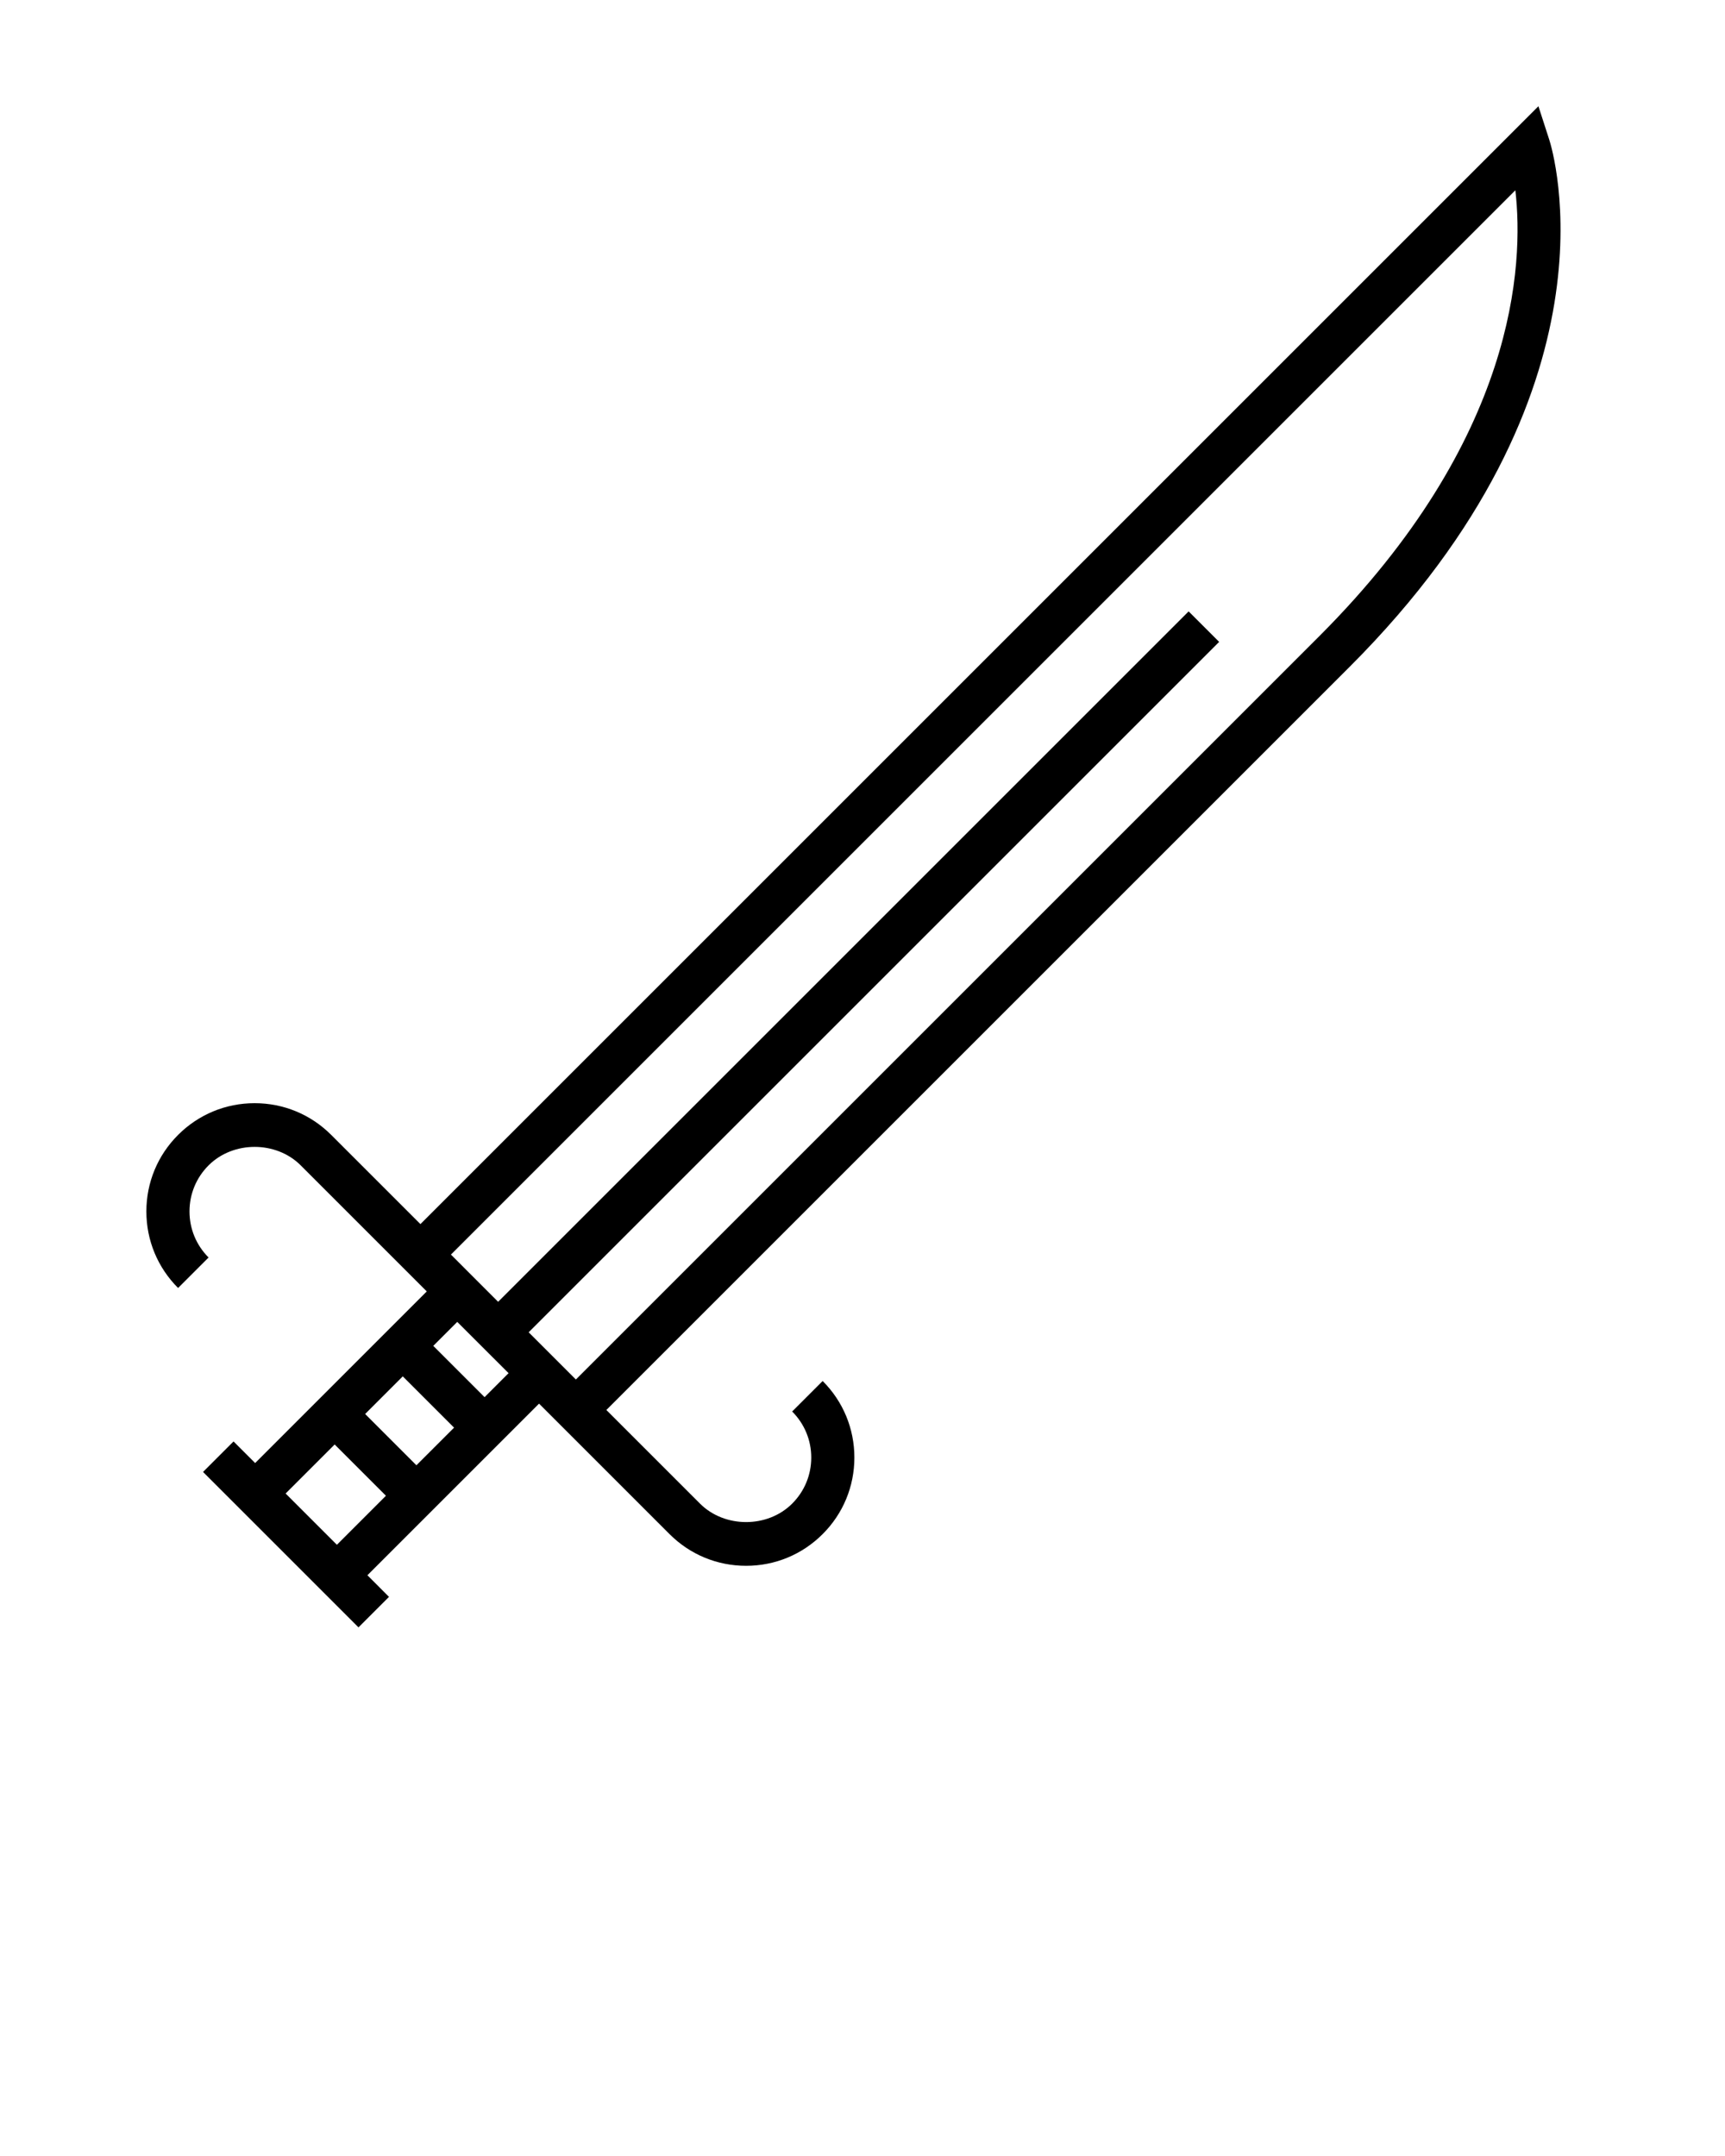<?xml version="1.0" encoding="UTF-8" standalone="no"?>
<svg
   xmlns:dc="http://purl.org/dc/elements/1.1/"
   xmlns:cc="http://creativecommons.org/ns#"
   xmlns:rdf="http://www.w3.org/1999/02/22-rdf-syntax-ns#"
   xmlns:svg="http://www.w3.org/2000/svg"
   xmlns="http://www.w3.org/2000/svg"
   xmlns:sodipodi="http://sodipodi.sourceforge.net/DTD/sodipodi-0.dtd"
   xmlns:inkscape="http://www.inkscape.org/namespaces/inkscape"
   version="1.1"
   x="0px"
   y="0px"
   viewBox="0 0 100 125"
   enable-background="new 0 0 100 100"
   xml:space="preserve"
   id="svg8"
   sodipodi:docname="Sword.svg"
   inkscape:version="0.92.2 (5c3e80d, 2017-08-06)"><defs
     id="defs12" /><sodipodi:namedview
     pagecolor="#ffffff"
     bordercolor="#666666"
     borderopacity="1"
     objecttolerance="10"
     gridtolerance="10"
     guidetolerance="10"
     inkscape:pageopacity="0"
     inkscape:pageshadow="2"
     inkscape:window-width="640"
     inkscape:window-height="480"
     id="namedview10"
     showgrid="false"
     inkscape:zoom="1.888"
     inkscape:cx="40.730932"
     inkscape:cy="62.5"
     inkscape:window-x="13"
     inkscape:window-y="603"
     inkscape:window-maximized="0"
     inkscape:current-layer="svg8" /><path
     d="M 10.324,74.675 C 9.138,73.489 8.485,71.913 8.485,70.237 c 0,-1.676 0.653,-3.253 1.839,-4.438 1.186,-1.185 2.762,-1.839 4.438,-1.839 1.676,0 3.253,0.653 4.438,1.839 l 5.173,5.172 64.811,-64.812 0.629,1.944 c 0.189,0.586 4.454,14.53 -11.571,30.555 l -43.091,43.09 5.429,5.429 c 1.427,1.425 3.915,1.427 5.342,0 0.714,-0.714 1.107,-1.662 1.107,-2.671 0,-1.009 -0.394,-1.957 -1.107,-2.671 l 1.768,-1.768 c 1.186,1.186 1.839,2.762 1.839,4.438 0,1.676 -0.653,3.253 -1.839,4.438 -1.185,1.186 -2.761,1.839 -4.438,1.839 -1.677,0 -3.254,-0.653 -4.439,-1.839 l -7.563,-7.564 -9.951,9.951 1.251,1.253 -1.768,1.768 -9.011,-9.011 1.768,-1.768 1.252,1.252 9.949,-9.951 -7.307,-7.308 c -1.428,-1.428 -3.914,-1.428 -5.342,0 -0.714,0.714 -1.106,1.662 -1.106,2.671 0,1.009 0.393,1.957 1.106,2.671 z m 77.523,-63.643 -61.706,61.706 2.736,2.738 40.03,-40.029 1.768,1.768 -40.029,40.028 2.738,2.738 43.09,-43.09 c 11.459,-11.46 11.867,-21.575 11.373,-25.859 z m -61.524,71.739 -2.973,-2.973 -2.182,2.182 2.972,2.973 z m -6.793,6.792 2.843,-2.843 -2.972,-2.972 -2.843,2.843 z m 5.588,-11.532 2.973,2.973 1.391,-1.392 -2.974,-2.972 z"
     id="path2"
     inkscape:connector-curvature="0" /></svg>